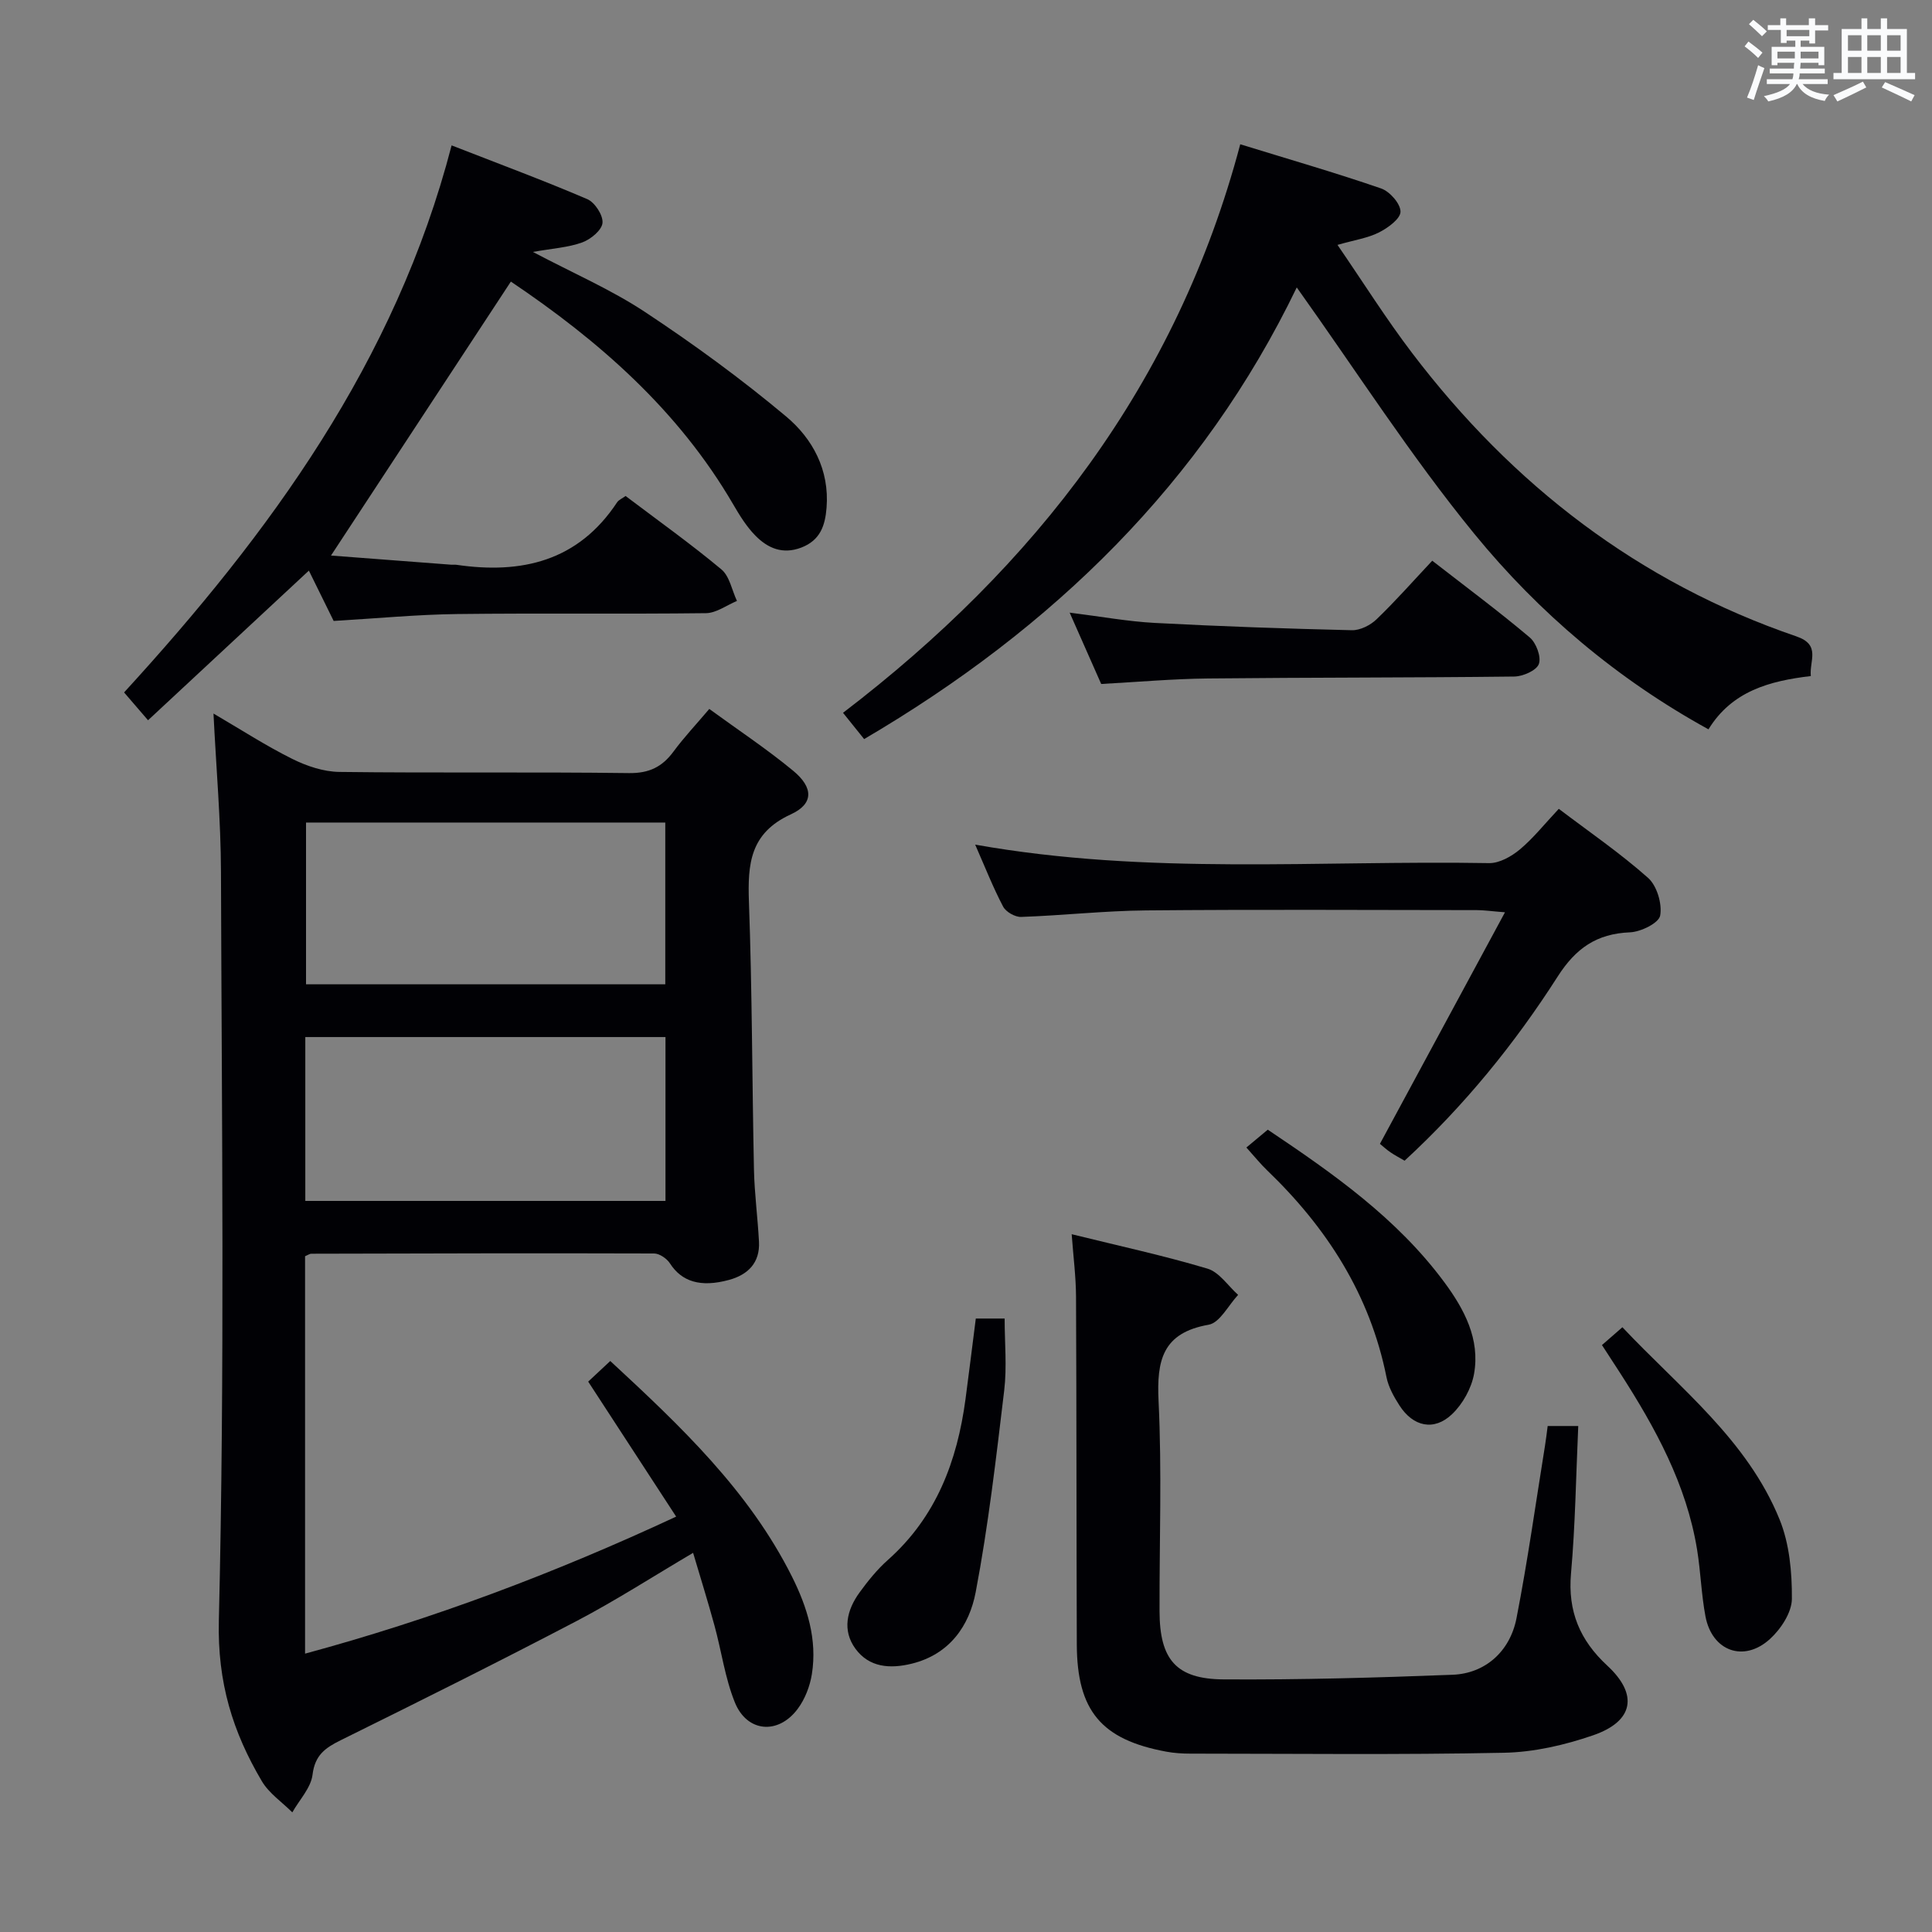 <svg enable-background="new 0 0 400 400" viewBox="0 0 400 400" xmlns="http://www.w3.org/2000/svg"><rect x="0" y="0" width="400" height="400" fill="#808080" stroke="none"/><g fill="#010105"><path d="m63.16 260.09v82.28c26.42-7.15 51.58-16.62 76.83-28.37-6.19-9.5-12.06-18.51-18.21-27.95 1.4-1.31 2.93-2.73 4.57-4.27 14.55 13.47 28.71 26.85 37.62 44.64 3.17 6.34 5.26 13.02 4.12 20.19-.4 2.51-1.43 5.18-2.94 7.2-4.04 5.42-10.52 4.85-13.02-1.38-2.02-5.02-2.75-10.55-4.19-15.82-1.34-4.92-2.86-9.78-4.44-15.11-8.38 4.94-16.02 9.87-24.03 14.07-16.2 8.48-32.57 16.64-48.96 24.74-3.2 1.58-5.31 3.09-5.8 7.11-.33 2.73-2.72 5.21-4.19 7.81-2.13-2.13-4.81-3.93-6.3-6.44-6.04-10.21-9.22-20.45-8.91-33.26 1.24-51.62.6-103.29.44-154.94-.03-10.74-.99-21.48-1.55-32.86 5.67 3.32 10.83 6.66 16.29 9.38 2.99 1.49 6.49 2.67 9.77 2.71 19.99.25 39.99-.02 59.98.24 4.16.05 6.86-1.28 9.21-4.47 2.16-2.93 4.68-5.6 7.4-8.81 5.93 4.33 11.89 8.27 17.37 12.8 4.2 3.47 4.28 6.84-.48 9.02-8.48 3.88-8.96 10.29-8.68 18.17.67 18.46.65 36.94 1.04 55.42.11 4.97.78 9.93 1.04 14.91.22 4.34-2.28 6.82-6.2 7.89-5.93 1.62-9.81.34-12.22-3.4-.65-1.01-2.17-2.07-3.3-2.07-23.66-.08-47.31-.01-70.97.05-.31-.01-.61.23-1.29.52zm.05-11.45h74.57c0-11.45 0-22.55 0-33.93-24.94 0-49.65 0-74.57 0zm74.53-44.85c0-11.49 0-22.42 0-33.49-24.96 0-49.66 0-74.38 0v33.49z"/><path d="m256.78 29.87c9.98 3.08 19.66 5.87 29.17 9.15 1.79.62 4.02 3.16 4.01 4.81-.01 1.47-2.61 3.36-4.45 4.29-2.31 1.17-5.01 1.56-8.6 2.58 5.33 7.76 10.08 15.33 15.47 22.41 20.76 27.3 46.9 47.48 79.55 58.65 5.12 1.75 2.65 5.05 2.98 8.21-8.54 1.01-16.31 3.1-21.19 11.03-18.93-10.41-35.1-24.11-48.48-40.48-13.17-16.11-24.46-33.77-36.76-51.01-19.45 40.35-50.48 70.58-89.57 93.51-1.28-1.59-2.6-3.24-4.37-5.44 39.78-30.41 69.08-68.06 82.24-117.71z"/><path d="m129.52 102.69c6.68 5.05 13.46 9.88 19.83 15.19 1.71 1.42 2.18 4.32 3.23 6.54-2.14.88-4.26 2.5-6.41 2.53-17.16.21-34.33-.03-51.49.18-8.29.1-16.58.9-25.6 1.43-1.5-3.04-3.29-6.69-5.13-10.42-11.22 10.44-22.16 20.61-33.3 30.98-1.78-2.06-3.17-3.68-4.96-5.76 30.16-32.95 56.18-68.42 67.81-113.26 10.04 3.92 19.16 7.3 28.09 11.13 1.57.67 3.31 3.36 3.15 4.93-.15 1.51-2.44 3.39-4.19 4.03-2.9 1.05-6.12 1.24-10.22 1.97 8.33 4.4 16.21 7.8 23.25 12.46 10.08 6.66 19.9 13.84 29.16 21.59 5.52 4.62 9.01 11.09 8.39 18.91-.29 3.67-1.29 6.74-5.23 8.25-3.88 1.48-6.94.12-9.49-2.46-1.84-1.86-3.27-4.19-4.6-6.47-11.41-19.6-27.96-33.98-46.04-46.14-12.44 18.95-24.68 37.6-37.24 56.72 7.91.6 16.43 1.26 24.94 1.9.33.03.67-.04 1 .01 13.55 1.99 25.25-.74 33.3-12.94.34-.5 1.03-.78 1.75-1.3z"/><path d="m320.43 295.24h6.33c-.47 10.39-.61 20.5-1.5 30.54-.69 7.83 1.84 13.83 7.51 19.07 6.46 5.97 5.49 11.52-2.92 14.42-5.89 2.03-12.26 3.5-18.45 3.62-21.65.44-43.32.19-64.99.18-1.65 0-3.34-.11-4.96-.41-13.44-2.49-18.46-8.47-18.51-22.21-.08-24-.05-48-.16-72-.02-4.09-.55-8.18-.9-12.92 9.85 2.43 19.09 4.43 28.12 7.13 2.44.73 4.24 3.56 6.34 5.43-2.02 2.15-3.78 5.77-6.1 6.18-9.59 1.68-10.78 7.4-10.37 15.84.7 14.47.16 28.99.2 43.49.03 9.97 3.41 14.04 13.28 14.1 15.81.1 31.62-.35 47.42-.96 6.67-.26 11.84-4.77 13.2-11.68 2.32-11.88 3.99-23.89 5.92-35.84.21-1.28.35-2.57.54-3.98z"/><path d="m201.9 174.87c35.84 6.38 71.18 3.21 106.39 3.83 2.13.04 4.64-1.38 6.38-2.83 2.78-2.32 5.07-5.23 8.06-8.41 6.27 4.75 12.7 9.16 18.48 14.29 1.84 1.63 2.95 5.38 2.51 7.81-.28 1.55-4.01 3.38-6.26 3.47-6.9.28-11.22 3.3-14.97 9.17-8.89 13.89-19.28 26.68-31.68 38.11-1.04-.61-2.04-1.12-2.95-1.75-.82-.56-1.55-1.24-2.16-1.74 8.49-15.72 16.91-31.31 25.89-47.94-2.81-.22-4.33-.45-5.85-.45-22.82-.02-45.65-.15-68.47.06-8.62.08-17.23 1.05-25.86 1.35-1.25.04-3.16-1.04-3.73-2.15-2.08-3.95-3.72-8.13-5.78-12.82z"/><path d="m221.46 126.84c6.51.81 12.04 1.83 17.62 2.13 13.59.72 27.2 1.19 40.81 1.51 1.71.04 3.84-1.03 5.12-2.27 3.93-3.78 7.55-7.89 11.52-12.12 7.22 5.61 13.87 10.55 20.19 15.89 1.34 1.13 2.42 4.04 1.88 5.5-.49 1.34-3.3 2.57-5.1 2.59-21.14.25-42.28.18-63.41.4-7.28.08-14.56.73-22.1 1.14-2.03-4.6-4.09-9.25-6.53-14.77z"/><path d="m331.67 278.48c1.47-1.28 2.58-2.25 4.23-3.69 11.87 12.6 25.83 23.29 32.54 39.79 2.05 5.04 2.59 10.95 2.55 16.45-.02 2.82-2.28 6.25-4.53 8.3-5.42 4.94-12 2.52-13.36-4.67-.86-4.54-.99-9.22-1.73-13.79-2.2-13.55-8.66-25.28-15.96-36.63-1.17-1.8-2.34-3.6-3.74-5.76z"/><path d="m202.03 272.99h5.97c0 5.02.49 10.01-.09 14.88-1.67 13.96-3.28 27.96-5.9 41.75-1.32 6.95-5.38 12.88-13.22 14.82-4.54 1.12-8.85.79-11.69-3.1-2.76-3.78-1.79-7.99.85-11.62 1.75-2.41 3.67-4.79 5.89-6.76 10-8.9 14.34-20.45 16.06-33.3.72-5.4 1.38-10.83 2.13-16.67z"/><path d="m258.05 237.58c1.58-1.32 2.84-2.36 4.43-3.69 13.45 9.02 26.74 18.31 36.58 31.62 4.13 5.59 7.39 11.75 6.13 18.91-.53 3-2.34 6.26-4.56 8.37-3.73 3.56-8.07 2.59-10.89-1.81-1.15-1.79-2.27-3.79-2.68-5.84-3.42-17.1-12.35-30.96-24.74-42.86-1.31-1.25-2.45-2.68-4.27-4.7z"/></g><path d="m361.2 9.6.8-1c.9.7 1.9 1.4 2.9 2.3l-.9 1.1c-1-1-2-1.8-2.8-2.4zm.5 10.6c.9-2.1 1.6-4.3 2.3-6.7.4.2.8.4 1.3.6-.7 2.1-1.5 4.3-2.2 6.6zm.4-15.2.9-.9c1 .8 2 1.6 2.8 2.4l-1 1c-.9-.9-1.8-1.7-2.7-2.5zm12.5-1.2h1.2v1.4h2.7v1.1h-2.7v2.7h-1.2v-.6h-1.8v1.3h4.9v3.8h-1.2v-.5h-3.7c0 .4-.1.9-.1 1.2h5.1v1h-5.2c0 .5-.1.9-.2 1.2h6v1h-5.2c1.1 1.3 2.9 2 5.5 2.2-.4.4-.7.8-.9 1.3-2.9-.5-4.8-1.6-5.7-3.5h-.1c-.8 1.7-2.7 2.9-5.9 3.6-.2-.4-.6-.8-.9-1.1 2.8-.6 4.6-1.4 5.4-2.5h-4.8v-1h5.3c.1-.3.2-.7.2-1.2h-4.9v-1h5c0-.4 0-.8.1-1.2h-3.5v.5h-1.2v-3.8h4.9v-1.3h-1.8v.5h-1.2v-2.7h-2.7v-1h2.6v-1.4h1.2v1.4h4.7v-1.4zm-6.6 8.3h3.6c0-.4 0-.9 0-1.4h-3.6zm1.9-4.6h4.7v-1.3h-4.7zm6.6 3.2h-3.7v1.4h3.7z" fill="#fafbfc"/><path d="m385.3 3.8h1.3v2.2h2.8v-2.2h1.3v2.2h4.1v9.1h1.7v1.3h-16.9v-1.3h1.7v-9.1h4.1v-2.2zm.4 13.1.7 1.2c-1.8.9-3.8 1.9-6 2.9-.2-.4-.5-.8-.8-1.3 2.3-1 4.3-1.9 6.1-2.8zm-3.1-6.4h2.8v-3.2h-2.8zm0 4.6h2.8v-3.3h-2.8zm4-4.6h2.8v-3.2h-2.8zm0 4.6h2.8v-3.3h-2.8zm3.7 1.9c2.1.9 4.1 1.8 6.1 2.7l-.7 1.3c-2.2-1.1-4.2-2-6.1-2.9zm3.2-9.7h-2.8v3.2h2.8zm-2.8 7.8h2.8v-3.3h-2.8z" fill="#fafbfc"/></svg>
